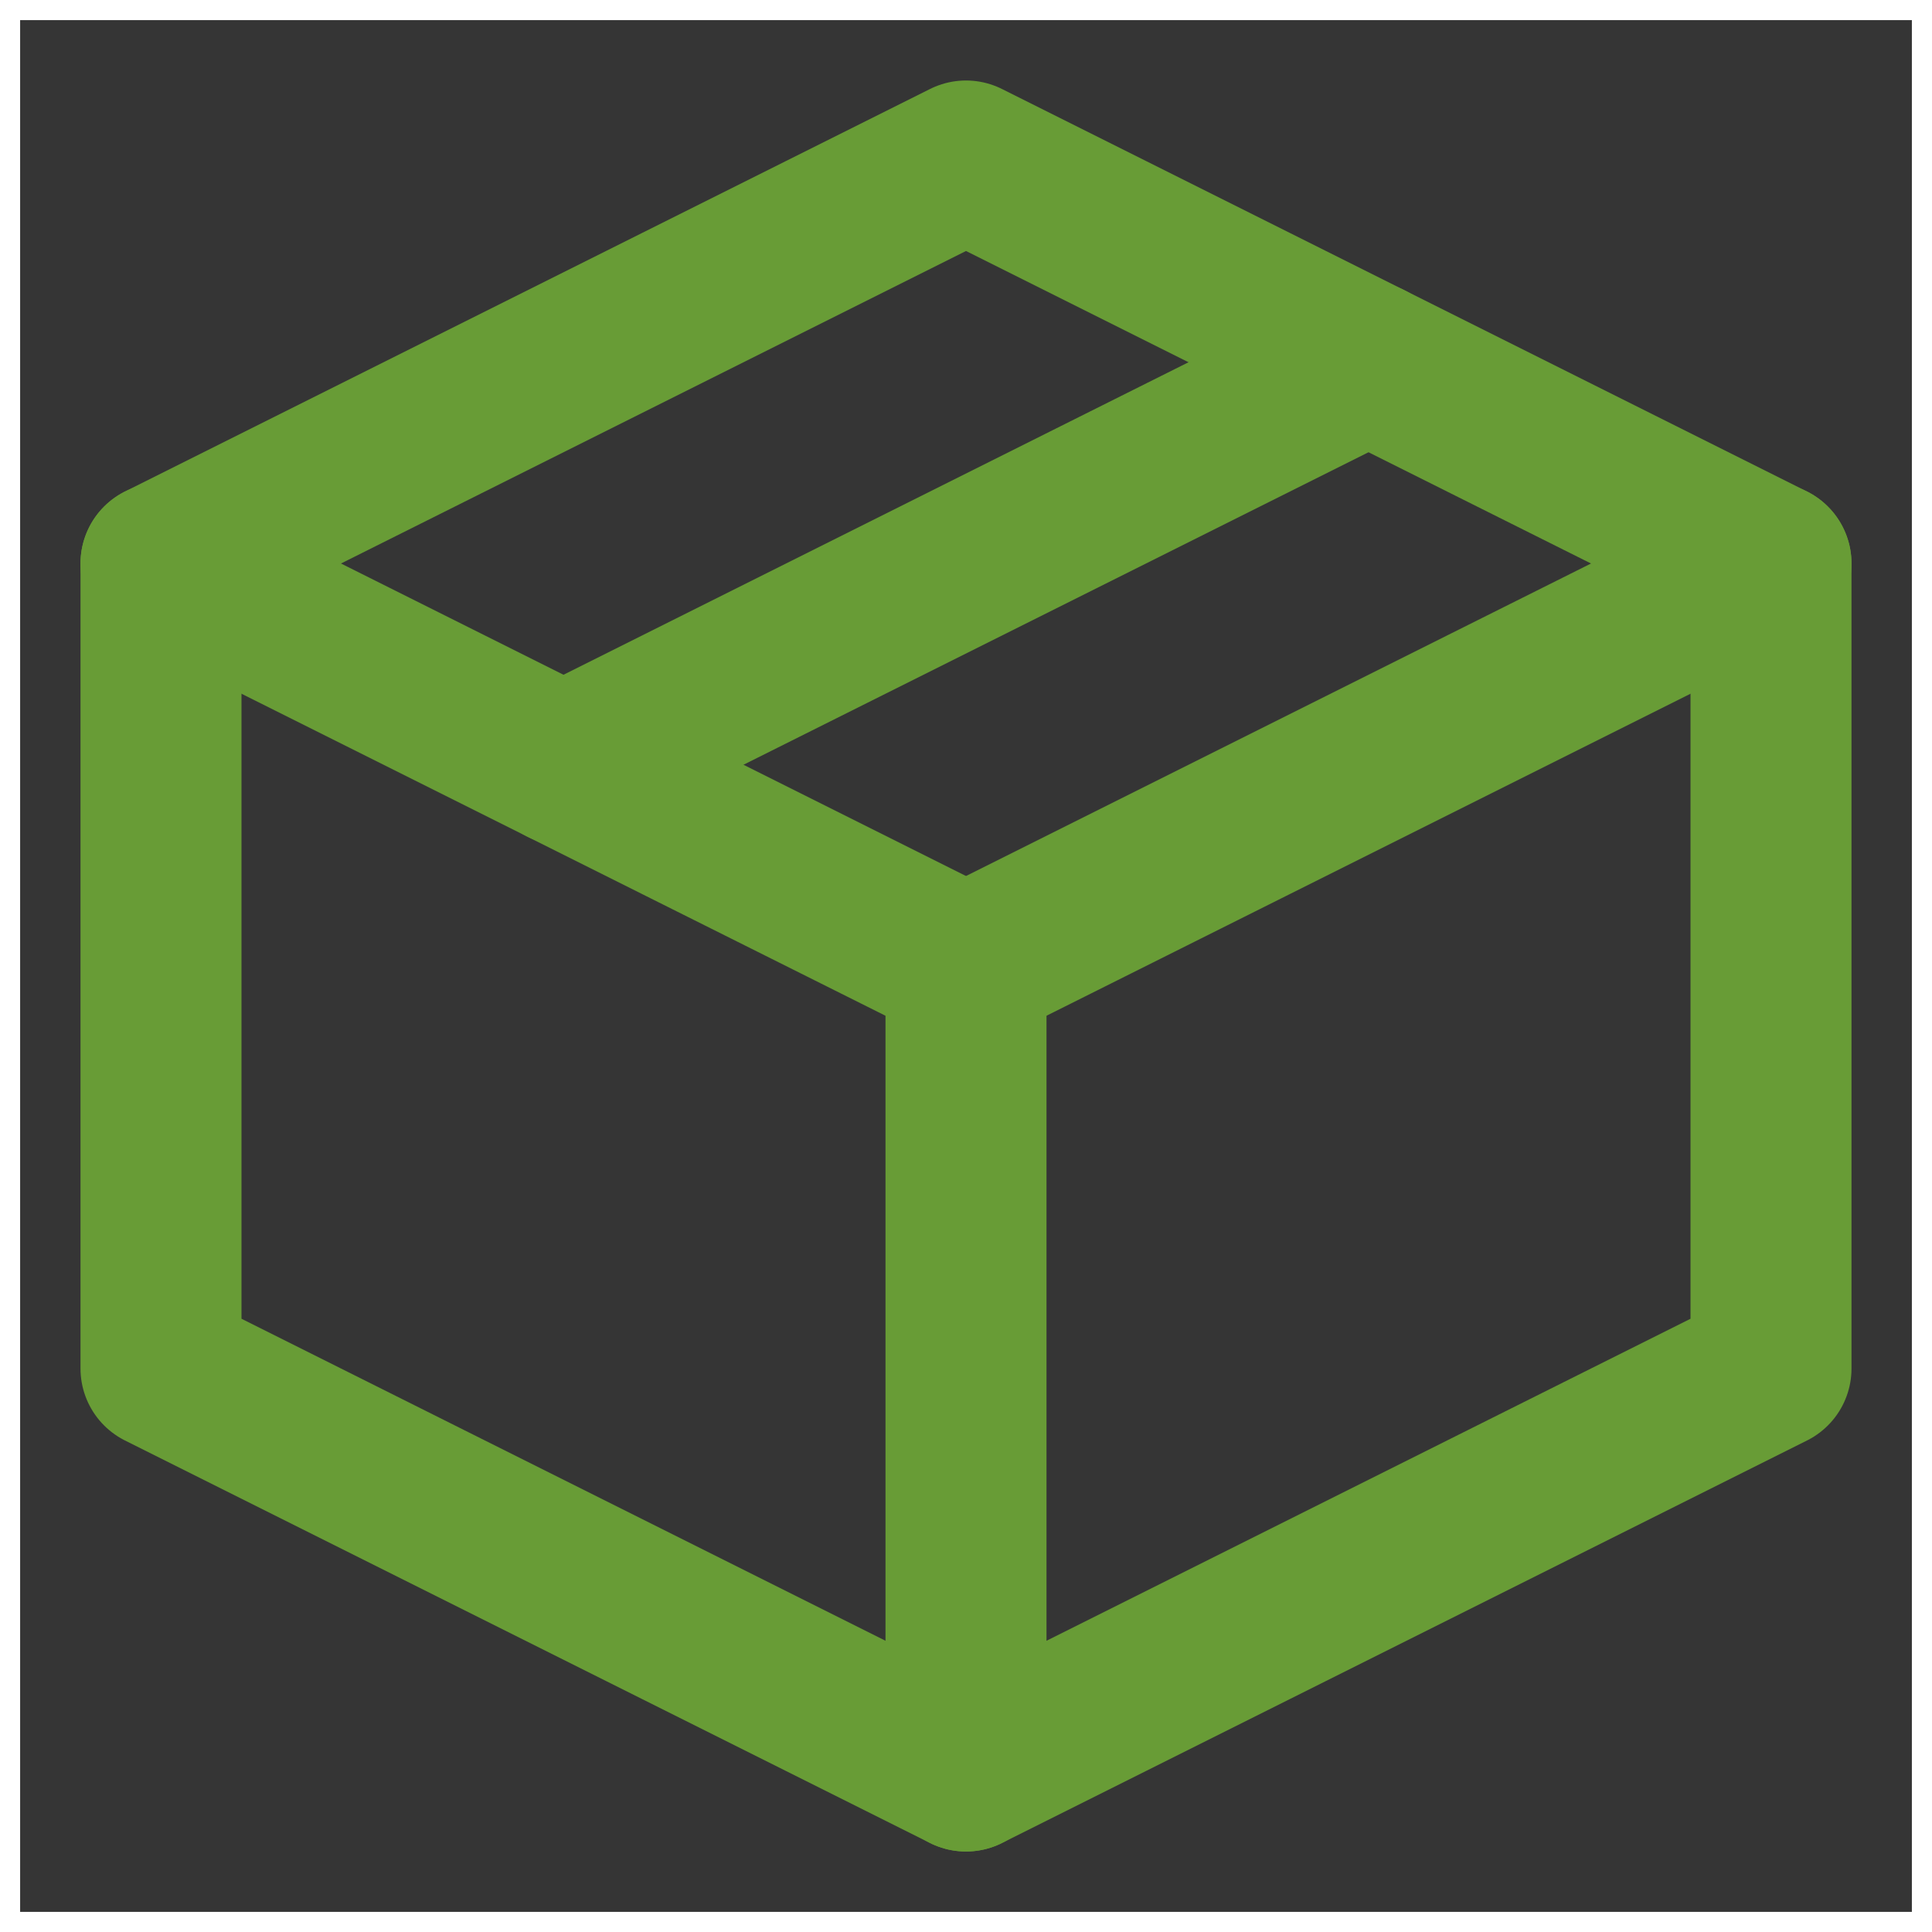 <!DOCTYPE svg PUBLIC "-//W3C//DTD SVG 1.1//EN" "http://www.w3.org/Graphics/SVG/1.1/DTD/svg11.dtd">
<!-- Uploaded to: SVG Repo, www.svgrepo.com, Transformed by: SVG Repo Mixer Tools -->
<svg width="800px" height="800px" viewBox="0 0 48 48" fill="none" xmlns="http://www.w3.org/2000/svg" stroke="#ffffff">
<rect x="0" y="0" width="48" height="48" fill="#333333" stroke="none"/>
<g id="SVGRepo_bgCarrier" stroke-width="0"/>
<g id="SVGRepo_tracerCarrier" stroke-linecap="round" stroke-linejoin="round"/>
<g id="SVGRepo_iconCarrier"> <path d="M48 0H0V48H48V0Z" fill="white" fill-opacity="0.01"/> <path d="M44 14L24 4L4 14V34L24 44L44 34V14Z" stroke="#689c36" stroke-width="4" stroke-linejoin="round"/> <path d="M4 14L24 24" stroke="#689c36" stroke-width="4" stroke-linecap="round" stroke-linejoin="round"/> <path d="M24 44V24" stroke="#689c36" stroke-width="4" stroke-linecap="round" stroke-linejoin="round"/> <path d="M44 14L24 24" stroke="#689c36" stroke-width="4" stroke-linecap="round" stroke-linejoin="round"/> <path d="M34 9L14 19" stroke="#689c36" stroke-width="4" stroke-linecap="round" stroke-linejoin="round"/> </g>
</svg>